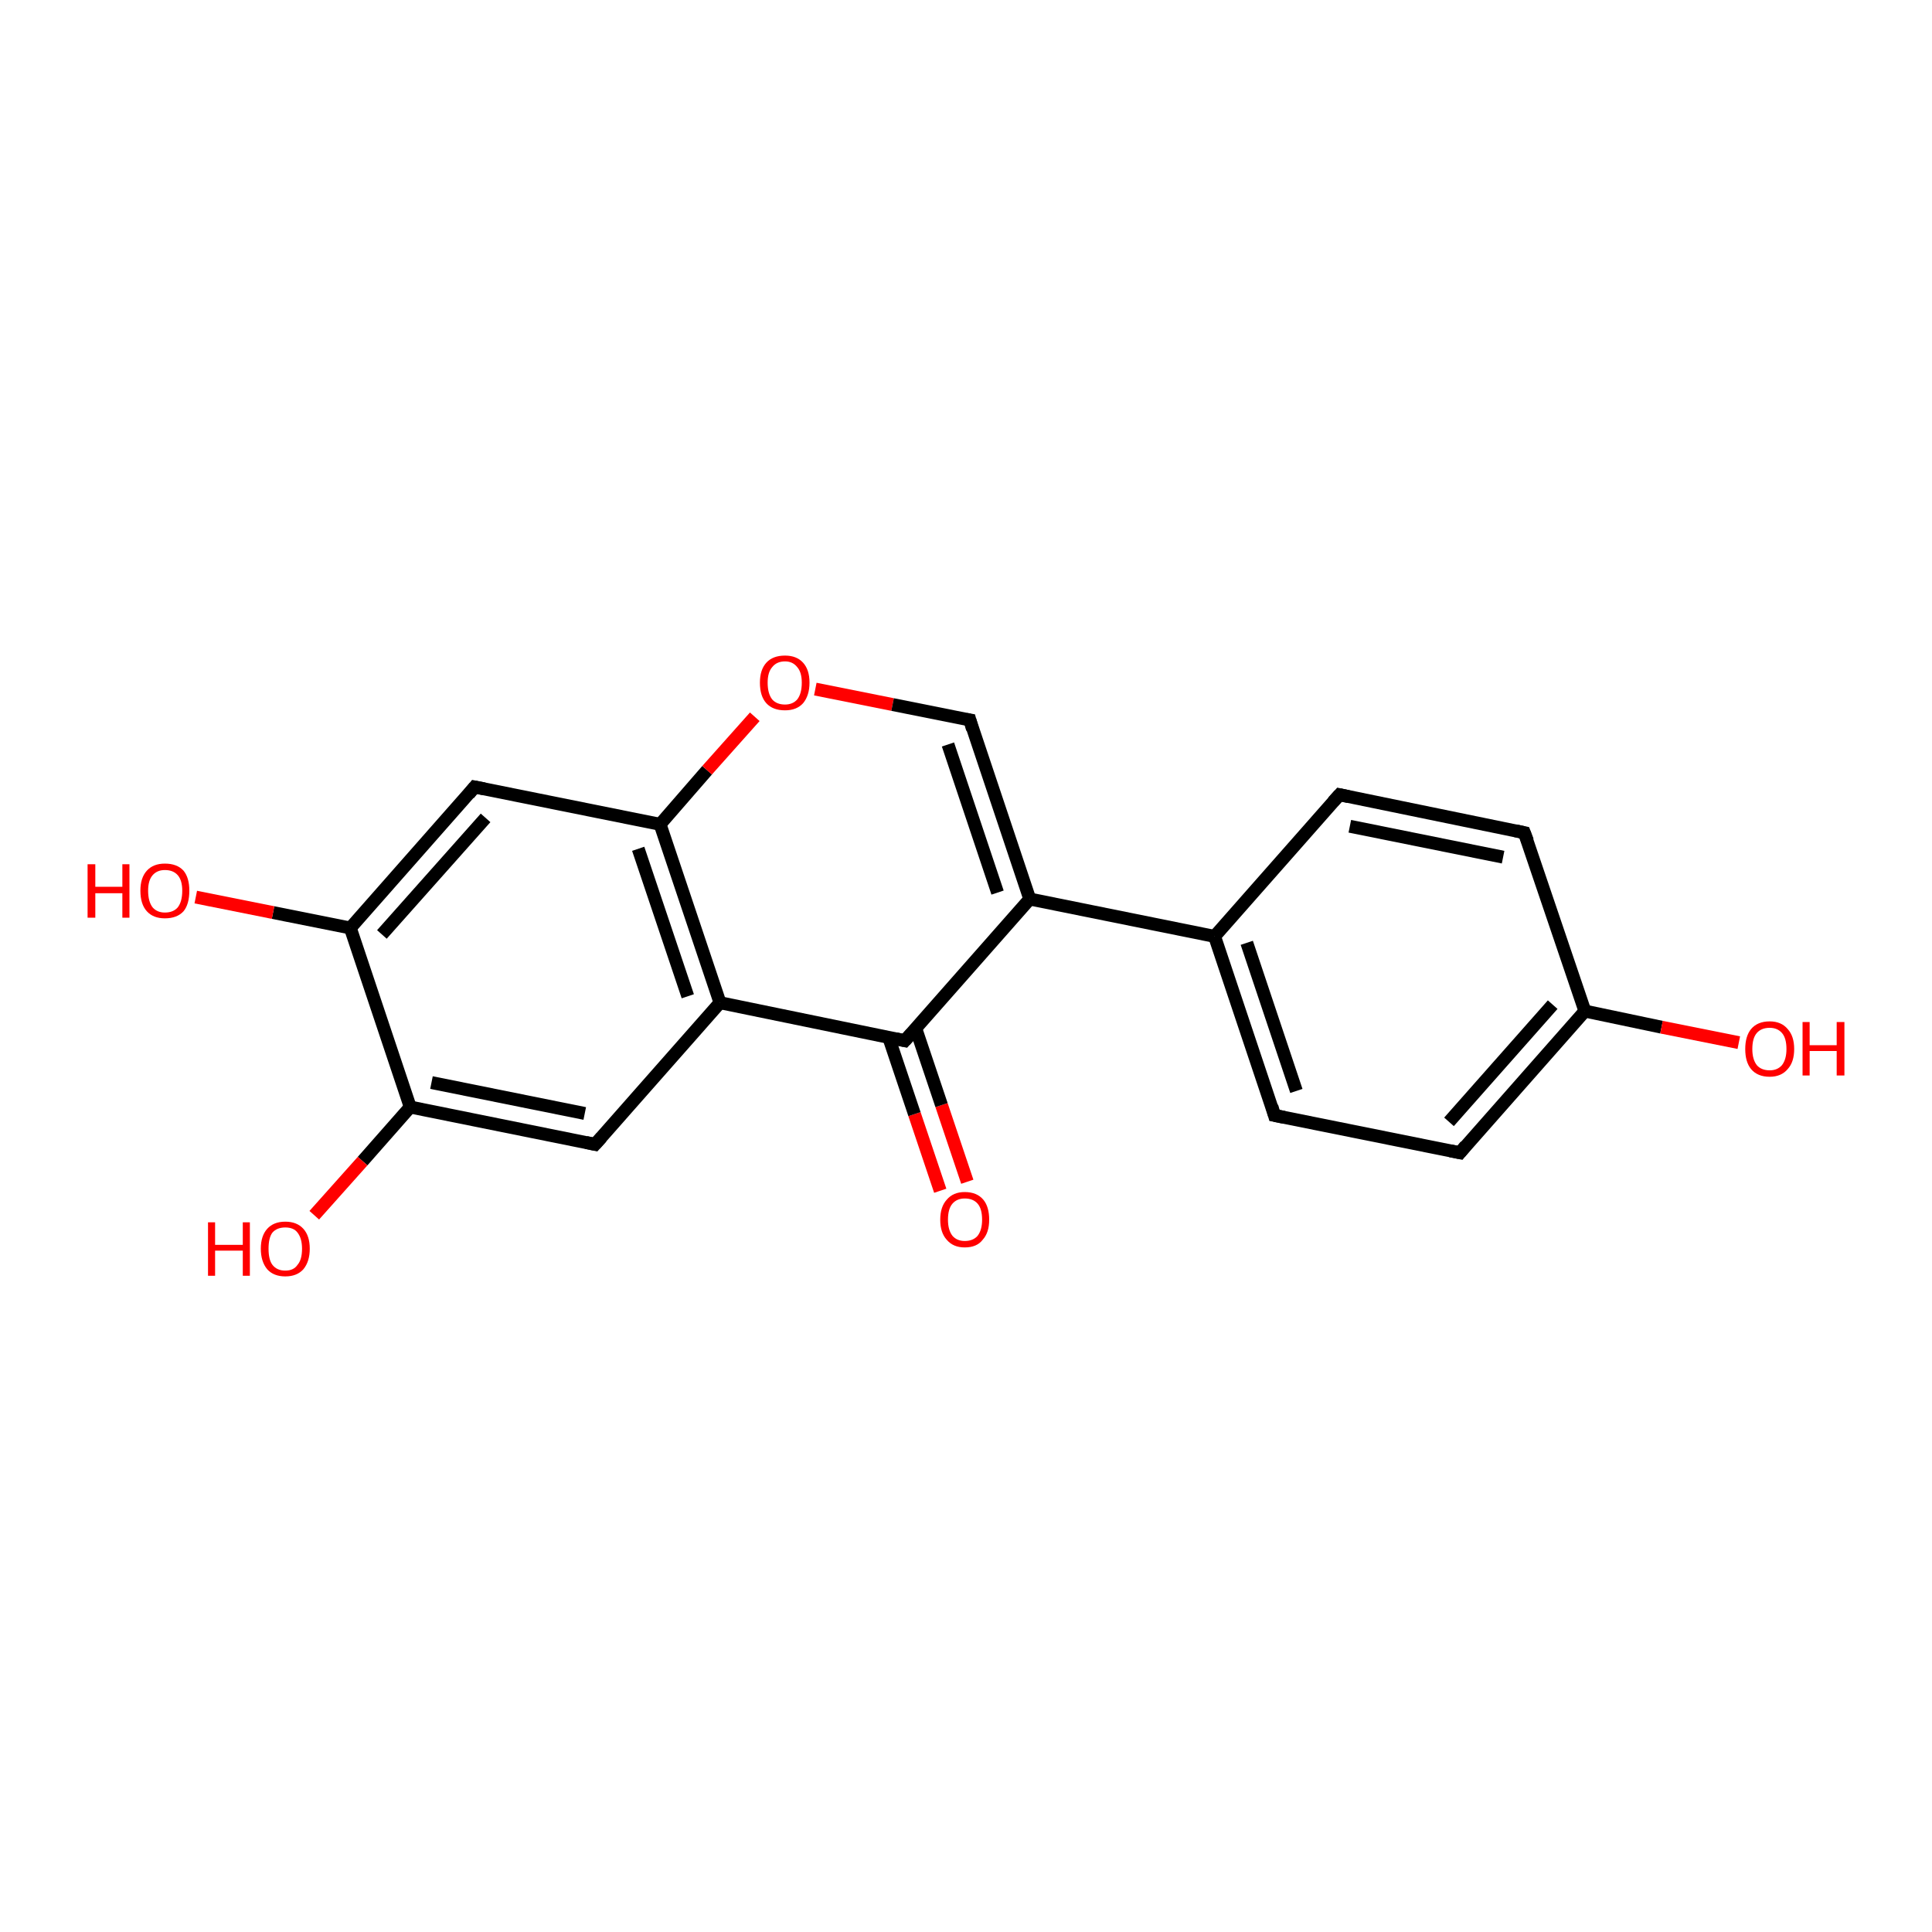 <?xml version='1.0' encoding='iso-8859-1'?>
<svg version='1.1' baseProfile='full'
              xmlns='http://www.w3.org/2000/svg'
                      xmlns:rdkit='http://www.rdkit.org/xml'
                      xmlns:xlink='http://www.w3.org/1999/xlink'
                  xml:space='preserve'
width='300px' height='300px' viewBox='0 0 300 300'>
<!-- END OF HEADER -->
<rect style='opacity:1.0;fill:#FFFFFF;stroke:none' width='300.0' height='300.0' x='0.0' y='0.0'> </rect>
<path class='bond-0 atom-0 atom-1' d='M 146.0,184.9 L 142.0,173.0' style='fill:none;fill-rule:evenodd;stroke:#FF0000;stroke-width:2.0px;stroke-linecap:butt;stroke-linejoin:miter;stroke-opacity:1' />
<path class='bond-0 atom-0 atom-1' d='M 142.0,173.0 L 138.0,161.1' style='fill:none;fill-rule:evenodd;stroke:#000000;stroke-width:2.0px;stroke-linecap:butt;stroke-linejoin:miter;stroke-opacity:1' />
<path class='bond-0 atom-0 atom-1' d='M 150.2,183.5 L 146.2,171.6' style='fill:none;fill-rule:evenodd;stroke:#FF0000;stroke-width:2.0px;stroke-linecap:butt;stroke-linejoin:miter;stroke-opacity:1' />
<path class='bond-0 atom-0 atom-1' d='M 146.2,171.6 L 142.2,159.7' style='fill:none;fill-rule:evenodd;stroke:#000000;stroke-width:2.0px;stroke-linecap:butt;stroke-linejoin:miter;stroke-opacity:1' />
<path class='bond-1 atom-1 atom-2' d='M 140.5,161.6 L 111.8,155.7' style='fill:none;fill-rule:evenodd;stroke:#000000;stroke-width:2.0px;stroke-linecap:butt;stroke-linejoin:miter;stroke-opacity:1' />
<path class='bond-2 atom-2 atom-3' d='M 111.8,155.7 L 102.5,128.0' style='fill:none;fill-rule:evenodd;stroke:#000000;stroke-width:2.0px;stroke-linecap:butt;stroke-linejoin:miter;stroke-opacity:1' />
<path class='bond-2 atom-2 atom-3' d='M 106.8,154.7 L 99.1,131.8' style='fill:none;fill-rule:evenodd;stroke:#000000;stroke-width:2.0px;stroke-linecap:butt;stroke-linejoin:miter;stroke-opacity:1' />
<path class='bond-3 atom-3 atom-4' d='M 102.5,128.0 L 109.8,119.6' style='fill:none;fill-rule:evenodd;stroke:#000000;stroke-width:2.0px;stroke-linecap:butt;stroke-linejoin:miter;stroke-opacity:1' />
<path class='bond-3 atom-3 atom-4' d='M 109.8,119.6 L 117.2,111.3' style='fill:none;fill-rule:evenodd;stroke:#FF0000;stroke-width:2.0px;stroke-linecap:butt;stroke-linejoin:miter;stroke-opacity:1' />
<path class='bond-4 atom-4 atom-5' d='M 126.6,107.0 L 138.6,109.4' style='fill:none;fill-rule:evenodd;stroke:#FF0000;stroke-width:2.0px;stroke-linecap:butt;stroke-linejoin:miter;stroke-opacity:1' />
<path class='bond-4 atom-4 atom-5' d='M 138.6,109.4 L 150.6,111.8' style='fill:none;fill-rule:evenodd;stroke:#000000;stroke-width:2.0px;stroke-linecap:butt;stroke-linejoin:miter;stroke-opacity:1' />
<path class='bond-5 atom-5 atom-6' d='M 150.6,111.8 L 159.9,139.6' style='fill:none;fill-rule:evenodd;stroke:#000000;stroke-width:2.0px;stroke-linecap:butt;stroke-linejoin:miter;stroke-opacity:1' />
<path class='bond-5 atom-5 atom-6' d='M 147.2,115.6 L 154.9,138.6' style='fill:none;fill-rule:evenodd;stroke:#000000;stroke-width:2.0px;stroke-linecap:butt;stroke-linejoin:miter;stroke-opacity:1' />
<path class='bond-6 atom-6 atom-7' d='M 159.9,139.6 L 188.6,145.4' style='fill:none;fill-rule:evenodd;stroke:#000000;stroke-width:2.0px;stroke-linecap:butt;stroke-linejoin:miter;stroke-opacity:1' />
<path class='bond-7 atom-7 atom-8' d='M 188.6,145.4 L 197.9,173.2' style='fill:none;fill-rule:evenodd;stroke:#000000;stroke-width:2.0px;stroke-linecap:butt;stroke-linejoin:miter;stroke-opacity:1' />
<path class='bond-7 atom-7 atom-8' d='M 193.6,146.4 L 201.3,169.4' style='fill:none;fill-rule:evenodd;stroke:#000000;stroke-width:2.0px;stroke-linecap:butt;stroke-linejoin:miter;stroke-opacity:1' />
<path class='bond-8 atom-8 atom-9' d='M 197.9,173.2 L 226.7,179.0' style='fill:none;fill-rule:evenodd;stroke:#000000;stroke-width:2.0px;stroke-linecap:butt;stroke-linejoin:miter;stroke-opacity:1' />
<path class='bond-9 atom-9 atom-10' d='M 226.7,179.0 L 246.1,157.0' style='fill:none;fill-rule:evenodd;stroke:#000000;stroke-width:2.0px;stroke-linecap:butt;stroke-linejoin:miter;stroke-opacity:1' />
<path class='bond-9 atom-9 atom-10' d='M 225.0,174.2 L 241.1,156.0' style='fill:none;fill-rule:evenodd;stroke:#000000;stroke-width:2.0px;stroke-linecap:butt;stroke-linejoin:miter;stroke-opacity:1' />
<path class='bond-10 atom-10 atom-11' d='M 246.1,157.0 L 258.0,159.5' style='fill:none;fill-rule:evenodd;stroke:#000000;stroke-width:2.0px;stroke-linecap:butt;stroke-linejoin:miter;stroke-opacity:1' />
<path class='bond-10 atom-10 atom-11' d='M 258.0,159.5 L 270.0,161.9' style='fill:none;fill-rule:evenodd;stroke:#FF0000;stroke-width:2.0px;stroke-linecap:butt;stroke-linejoin:miter;stroke-opacity:1' />
<path class='bond-11 atom-10 atom-12' d='M 246.1,157.0 L 236.7,129.3' style='fill:none;fill-rule:evenodd;stroke:#000000;stroke-width:2.0px;stroke-linecap:butt;stroke-linejoin:miter;stroke-opacity:1' />
<path class='bond-12 atom-12 atom-13' d='M 236.7,129.3 L 208.0,123.4' style='fill:none;fill-rule:evenodd;stroke:#000000;stroke-width:2.0px;stroke-linecap:butt;stroke-linejoin:miter;stroke-opacity:1' />
<path class='bond-12 atom-12 atom-13' d='M 233.4,133.1 L 209.6,128.3' style='fill:none;fill-rule:evenodd;stroke:#000000;stroke-width:2.0px;stroke-linecap:butt;stroke-linejoin:miter;stroke-opacity:1' />
<path class='bond-13 atom-3 atom-14' d='M 102.5,128.0 L 73.7,122.2' style='fill:none;fill-rule:evenodd;stroke:#000000;stroke-width:2.0px;stroke-linecap:butt;stroke-linejoin:miter;stroke-opacity:1' />
<path class='bond-14 atom-14 atom-15' d='M 73.7,122.2 L 54.4,144.1' style='fill:none;fill-rule:evenodd;stroke:#000000;stroke-width:2.0px;stroke-linecap:butt;stroke-linejoin:miter;stroke-opacity:1' />
<path class='bond-14 atom-14 atom-15' d='M 75.4,127.0 L 59.3,145.1' style='fill:none;fill-rule:evenodd;stroke:#000000;stroke-width:2.0px;stroke-linecap:butt;stroke-linejoin:miter;stroke-opacity:1' />
<path class='bond-15 atom-15 atom-16' d='M 54.4,144.1 L 42.4,141.7' style='fill:none;fill-rule:evenodd;stroke:#000000;stroke-width:2.0px;stroke-linecap:butt;stroke-linejoin:miter;stroke-opacity:1' />
<path class='bond-15 atom-15 atom-16' d='M 42.4,141.7 L 30.4,139.3' style='fill:none;fill-rule:evenodd;stroke:#FF0000;stroke-width:2.0px;stroke-linecap:butt;stroke-linejoin:miter;stroke-opacity:1' />
<path class='bond-16 atom-15 atom-17' d='M 54.4,144.1 L 63.7,171.9' style='fill:none;fill-rule:evenodd;stroke:#000000;stroke-width:2.0px;stroke-linecap:butt;stroke-linejoin:miter;stroke-opacity:1' />
<path class='bond-17 atom-17 atom-18' d='M 63.7,171.9 L 56.3,180.3' style='fill:none;fill-rule:evenodd;stroke:#000000;stroke-width:2.0px;stroke-linecap:butt;stroke-linejoin:miter;stroke-opacity:1' />
<path class='bond-17 atom-17 atom-18' d='M 56.3,180.3 L 48.8,188.7' style='fill:none;fill-rule:evenodd;stroke:#FF0000;stroke-width:2.0px;stroke-linecap:butt;stroke-linejoin:miter;stroke-opacity:1' />
<path class='bond-18 atom-17 atom-19' d='M 63.7,171.9 L 92.4,177.7' style='fill:none;fill-rule:evenodd;stroke:#000000;stroke-width:2.0px;stroke-linecap:butt;stroke-linejoin:miter;stroke-opacity:1' />
<path class='bond-18 atom-17 atom-19' d='M 67.0,168.1 L 90.8,172.9' style='fill:none;fill-rule:evenodd;stroke:#000000;stroke-width:2.0px;stroke-linecap:butt;stroke-linejoin:miter;stroke-opacity:1' />
<path class='bond-19 atom-6 atom-1' d='M 159.9,139.6 L 140.5,161.6' style='fill:none;fill-rule:evenodd;stroke:#000000;stroke-width:2.0px;stroke-linecap:butt;stroke-linejoin:miter;stroke-opacity:1' />
<path class='bond-20 atom-13 atom-7' d='M 208.0,123.4 L 188.6,145.4' style='fill:none;fill-rule:evenodd;stroke:#000000;stroke-width:2.0px;stroke-linecap:butt;stroke-linejoin:miter;stroke-opacity:1' />
<path class='bond-21 atom-19 atom-2' d='M 92.4,177.7 L 111.8,155.7' style='fill:none;fill-rule:evenodd;stroke:#000000;stroke-width:2.0px;stroke-linecap:butt;stroke-linejoin:miter;stroke-opacity:1' />
<path d='M 139.1,161.3 L 140.5,161.6 L 141.5,160.5' style='fill:none;stroke:#000000;stroke-width:2.0px;stroke-linecap:butt;stroke-linejoin:miter;stroke-opacity:1;' />
<path d='M 150.0,111.7 L 150.6,111.8 L 151.0,113.2' style='fill:none;stroke:#000000;stroke-width:2.0px;stroke-linecap:butt;stroke-linejoin:miter;stroke-opacity:1;' />
<path d='M 197.5,171.8 L 197.9,173.2 L 199.4,173.5' style='fill:none;stroke:#000000;stroke-width:2.0px;stroke-linecap:butt;stroke-linejoin:miter;stroke-opacity:1;' />
<path d='M 225.2,178.7 L 226.7,179.0 L 227.6,177.9' style='fill:none;stroke:#000000;stroke-width:2.0px;stroke-linecap:butt;stroke-linejoin:miter;stroke-opacity:1;' />
<path d='M 237.2,130.6 L 236.7,129.3 L 235.3,129.0' style='fill:none;stroke:#000000;stroke-width:2.0px;stroke-linecap:butt;stroke-linejoin:miter;stroke-opacity:1;' />
<path d='M 209.4,123.7 L 208.0,123.4 L 207.0,124.5' style='fill:none;stroke:#000000;stroke-width:2.0px;stroke-linecap:butt;stroke-linejoin:miter;stroke-opacity:1;' />
<path d='M 75.2,122.5 L 73.7,122.2 L 72.8,123.3' style='fill:none;stroke:#000000;stroke-width:2.0px;stroke-linecap:butt;stroke-linejoin:miter;stroke-opacity:1;' />
<path d='M 91.0,177.4 L 92.4,177.7 L 93.4,176.6' style='fill:none;stroke:#000000;stroke-width:2.0px;stroke-linecap:butt;stroke-linejoin:miter;stroke-opacity:1;' />
<path class='atom-0' d='M 146.0 189.4
Q 146.0 187.4, 147.0 186.3
Q 148.0 185.1, 149.8 185.1
Q 151.7 185.1, 152.7 186.3
Q 153.6 187.4, 153.6 189.4
Q 153.6 191.4, 152.6 192.5
Q 151.7 193.7, 149.8 193.7
Q 148.0 193.7, 147.0 192.5
Q 146.0 191.4, 146.0 189.4
M 149.8 192.7
Q 151.1 192.7, 151.8 191.9
Q 152.5 191.0, 152.5 189.4
Q 152.5 187.7, 151.8 186.9
Q 151.1 186.1, 149.8 186.1
Q 148.6 186.1, 147.9 186.9
Q 147.2 187.7, 147.2 189.4
Q 147.2 191.0, 147.9 191.9
Q 148.6 192.7, 149.8 192.7
' fill='#FF0000'/>
<path class='atom-4' d='M 118.0 106.0
Q 118.0 104.0, 119.0 102.9
Q 120.0 101.8, 121.9 101.8
Q 123.7 101.8, 124.7 102.9
Q 125.7 104.0, 125.7 106.0
Q 125.7 108.0, 124.7 109.2
Q 123.7 110.3, 121.9 110.3
Q 120.0 110.3, 119.0 109.2
Q 118.0 108.1, 118.0 106.0
M 121.9 109.4
Q 123.1 109.4, 123.8 108.6
Q 124.5 107.7, 124.5 106.0
Q 124.5 104.4, 123.8 103.6
Q 123.1 102.7, 121.9 102.7
Q 120.6 102.7, 119.9 103.6
Q 119.2 104.4, 119.2 106.0
Q 119.2 107.7, 119.9 108.6
Q 120.6 109.4, 121.9 109.4
' fill='#FF0000'/>
<path class='atom-11' d='M 271.0 162.9
Q 271.0 160.9, 271.9 159.8
Q 272.9 158.6, 274.8 158.6
Q 276.6 158.6, 277.6 159.8
Q 278.6 160.9, 278.6 162.9
Q 278.6 164.9, 277.6 166.0
Q 276.6 167.2, 274.8 167.2
Q 272.9 167.2, 271.9 166.0
Q 271.0 164.9, 271.0 162.9
M 274.8 166.2
Q 276.0 166.2, 276.7 165.4
Q 277.4 164.5, 277.4 162.9
Q 277.4 161.2, 276.7 160.4
Q 276.0 159.6, 274.8 159.6
Q 273.5 159.6, 272.8 160.4
Q 272.1 161.2, 272.1 162.9
Q 272.1 164.5, 272.8 165.4
Q 273.5 166.2, 274.8 166.2
' fill='#FF0000'/>
<path class='atom-11' d='M 279.9 158.7
L 281.0 158.7
L 281.0 162.3
L 285.2 162.3
L 285.2 158.7
L 286.4 158.7
L 286.4 167.0
L 285.2 167.0
L 285.2 163.2
L 281.0 163.2
L 281.0 167.0
L 279.9 167.0
L 279.9 158.7
' fill='#FF0000'/>
<path class='atom-16' d='M 13.6 134.2
L 14.8 134.2
L 14.8 137.7
L 19.0 137.7
L 19.0 134.2
L 20.1 134.2
L 20.1 142.5
L 19.0 142.5
L 19.0 138.7
L 14.8 138.7
L 14.8 142.5
L 13.6 142.5
L 13.6 134.2
' fill='#FF0000'/>
<path class='atom-16' d='M 21.8 138.3
Q 21.8 136.3, 22.8 135.2
Q 23.8 134.1, 25.6 134.1
Q 27.5 134.1, 28.5 135.2
Q 29.4 136.3, 29.4 138.3
Q 29.4 140.4, 28.5 141.5
Q 27.5 142.6, 25.6 142.6
Q 23.8 142.6, 22.8 141.5
Q 21.8 140.4, 21.8 138.3
M 25.6 141.7
Q 26.9 141.7, 27.6 140.9
Q 28.3 140.0, 28.3 138.3
Q 28.3 136.7, 27.6 135.9
Q 26.9 135.1, 25.6 135.1
Q 24.4 135.1, 23.7 135.9
Q 23.0 136.7, 23.0 138.3
Q 23.0 140.0, 23.7 140.9
Q 24.4 141.7, 25.6 141.7
' fill='#FF0000'/>
<path class='atom-18' d='M 32.3 189.8
L 33.4 189.8
L 33.4 193.3
L 37.7 193.3
L 37.7 189.8
L 38.8 189.8
L 38.8 198.1
L 37.7 198.1
L 37.7 194.2
L 33.4 194.2
L 33.4 198.1
L 32.3 198.1
L 32.3 189.8
' fill='#FF0000'/>
<path class='atom-18' d='M 40.5 193.9
Q 40.5 191.9, 41.5 190.8
Q 42.5 189.7, 44.3 189.7
Q 46.1 189.7, 47.1 190.8
Q 48.1 191.9, 48.1 193.9
Q 48.1 195.9, 47.1 197.1
Q 46.1 198.2, 44.3 198.2
Q 42.5 198.2, 41.5 197.1
Q 40.5 195.9, 40.5 193.9
M 44.3 197.3
Q 45.6 197.3, 46.2 196.4
Q 46.9 195.6, 46.9 193.9
Q 46.9 192.3, 46.2 191.4
Q 45.6 190.6, 44.3 190.6
Q 43.0 190.6, 42.3 191.4
Q 41.7 192.2, 41.7 193.9
Q 41.7 195.6, 42.3 196.4
Q 43.0 197.3, 44.3 197.3
' fill='#FF0000'/>
</svg>
